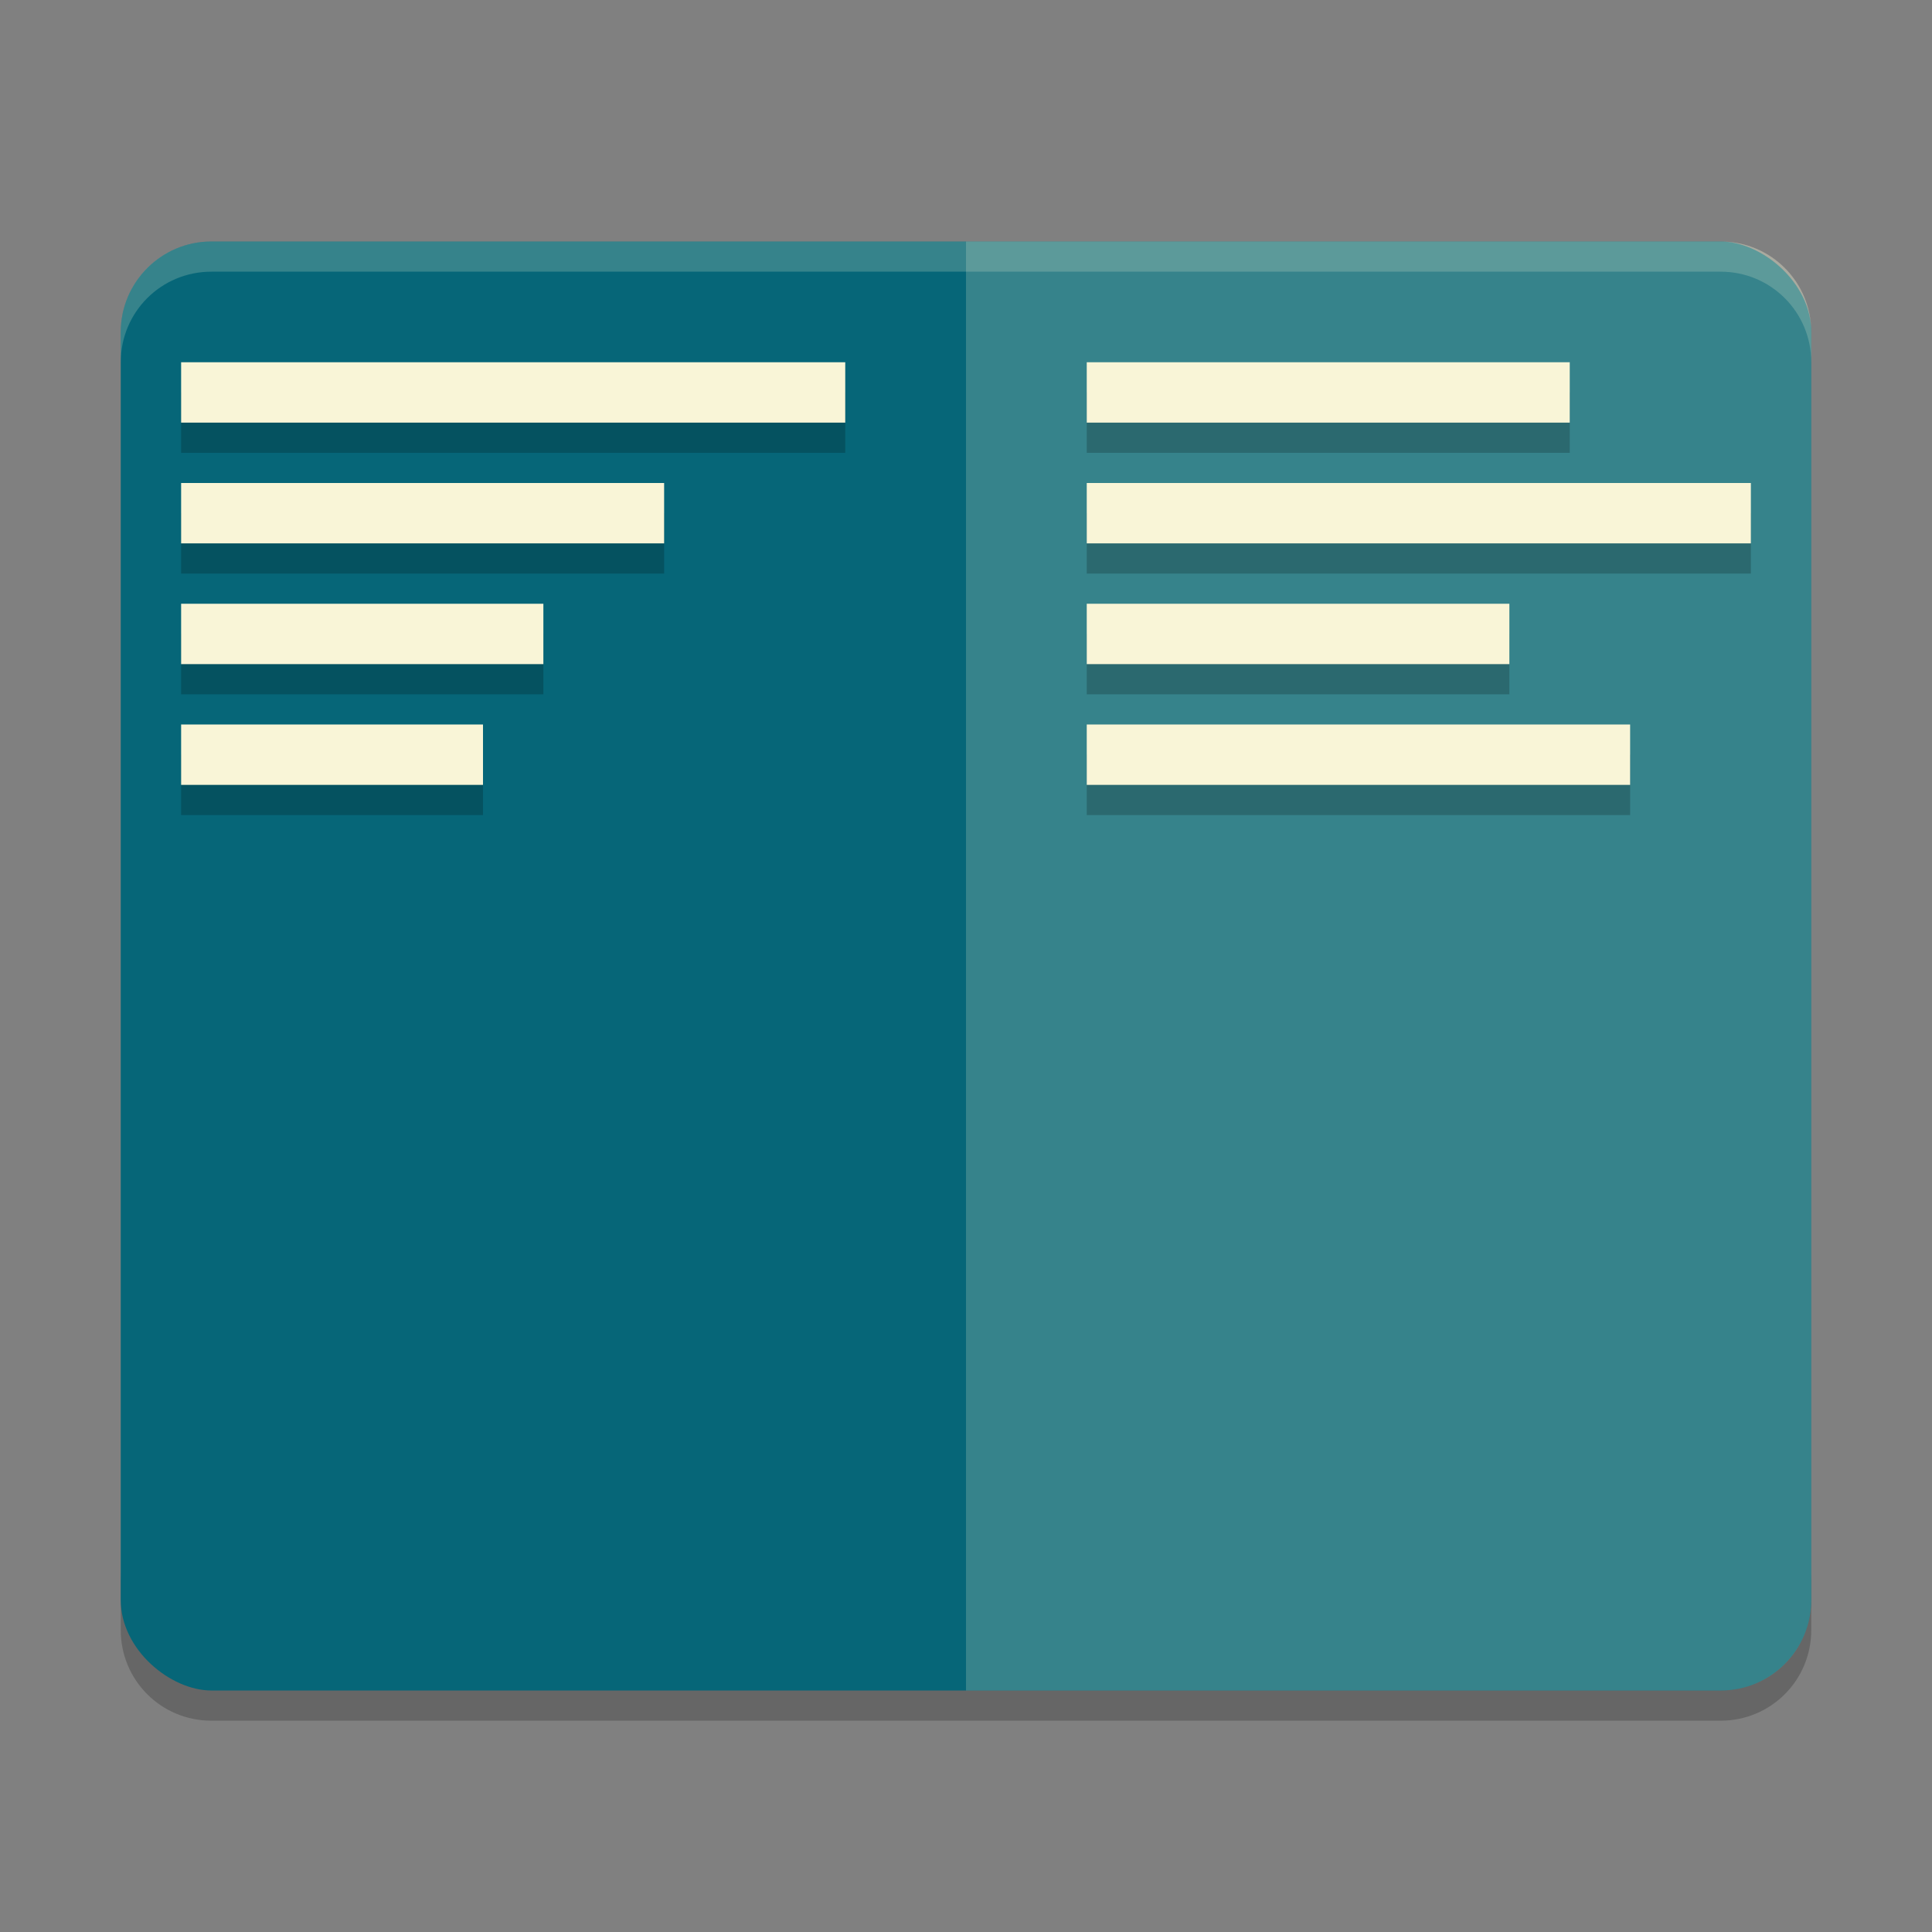 <svg xmlns="http://www.w3.org/2000/svg" width="64" height="64" version="1">
    <rect width="100%" height="100%" fill="#808080" stroke="none"/>
    <path d="M4 52v2c0 1.662 1.338 3 3 3h50c1.662 0 3-1.338 3-3v-2c0 1.662-1.338 3-3 3H7c-1.662 0-3-1.338-3-3z" opacity=".2"/>
    <rect width="48" height="56" x="-56" y="-60" rx="3" ry="3" transform="matrix(0 -1 -1 0 0 0)" fill="#066678"/>
    <path d="M60 53V11c0-1.662-1.338-3-3-3H32v48h25c1.662 0 3-1.338 3-3z" opacity=".2" fill="#F9F5D7"/>
    <path d="M7 8c-1.662 0-3 1.338-3 3v1c0-1.662 1.338-3 3-3h50c1.662 0 3 1.338 3 3v-1c0-1.662-1.338-3-3-3H7z" opacity=".2" fill="#F9F5D7"/>
    <path d="M6 25h10v2H6z" opacity=".2"/>
    <path d="M6 24h10v2H6z" fill="#F9F5D7"/>
    <path d="M6 13h22v2H6z" opacity=".2"/>
    <path d="M6 12h22v2H6z" fill="#F9F5D7"/>
    <path d="M6 17h16v2H6z" opacity=".2"/>
    <path d="M6 16h16v2H6z" fill="#F9F5D7"/>
    <path d="M6 21h12v2H6z" opacity=".2"/>
    <path d="M6 20h12v2H6z" fill="#F9F5D7"/>
    <path d="M36 13h16v2H36z" opacity=".2"/>
    <path d="M36 12h16v2H36z" fill="#F9F5D7"/>
    <path d="M36 17h22v2H36z" opacity=".2"/>
    <path d="M36 16h22v2H36z" fill="#F9F5D7"/>
    <path d="M36 21h14v2H36z" opacity=".2"/>
    <path d="M36 20h14v2H36z" fill="#F9F5D7"/>
    <path d="M36 25h18v2H36z" opacity=".2"/>
    <path d="M36 24h18v2H36z" fill="#F9F5D7"/>
</svg>
